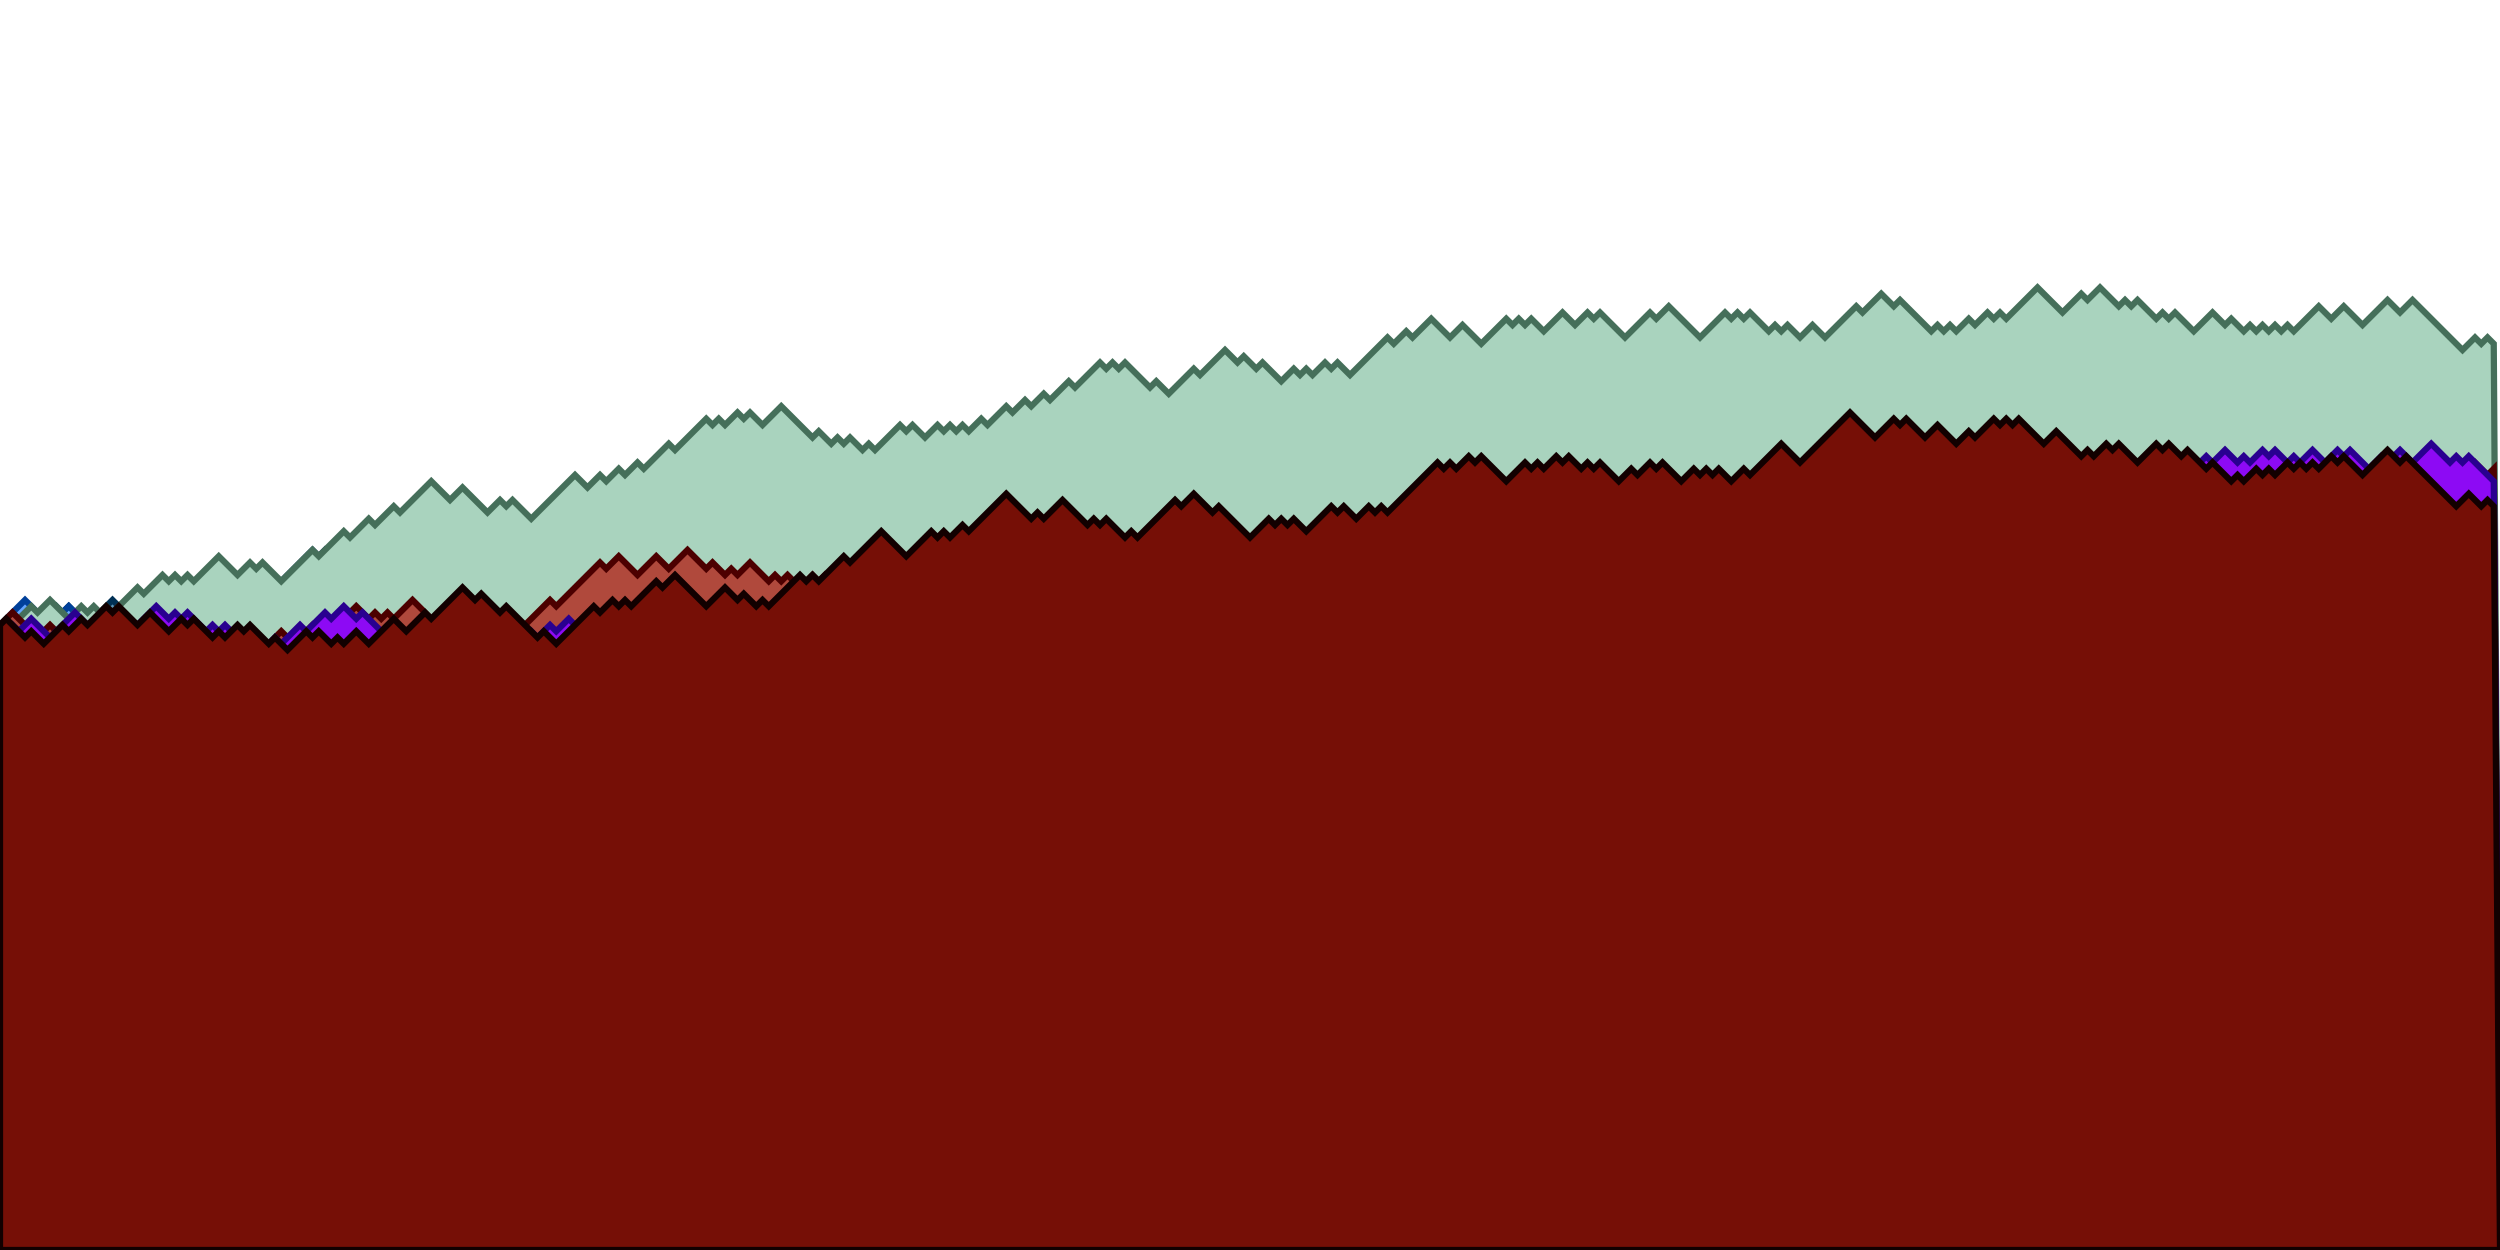 <svg xmlns="http://www.w3.org/2000/svg" xmlns:xlink="http://www.w3.org/1999/xlink" height="200" width="400"><polygon points="0,200 0,100 1,101 2,100 3,101 4,100 5,99 6,98 7,99 8,98 9,97 10,98 11,97 12,98 13,99 14,98 15,99 16,98 17,97 18,96 19,97 20,98 21,97 22,96 23,97 24,98 25,99 26,100 27,101 28,100 29,99 30,98 31,97 32,96 33,97 34,98 35,97 36,98 37,99 38,100 39,99 40,98 41,97 42,96 43,95 44,94 45,93 46,92 47,91 48,90 49,89 50,88 51,89 52,88 53,89 54,88 55,87 56,88 57,87 58,88 59,87 60,86 61,87 62,86 63,85 64,84 65,83 66,84 67,83 68,82 69,81 70,82 71,83 72,82 73,83 74,84 75,85 76,86 77,87 78,86 79,85 80,86 81,87 82,88 83,87 84,86 85,87 86,86 87,85 88,86 89,87 90,88 91,89 92,88 93,89 94,90 95,89 96,88 97,89 98,90 99,89 100,90 101,89 102,88 103,87 104,88 105,89 106,90 107,89 108,88 109,89 110,88 111,87 112,86 113,87 114,86 115,87 116,86 117,87 118,86 119,87 120,88 121,89 122,88 123,89 124,90 125,89 126,90 127,89 128,90 129,91 130,90 131,91 132,92 133,93 134,94 135,95 136,94 137,95 138,94 139,93 140,94 141,93 142,94 143,93 144,94 145,93 146,94 147,95 148,94 149,93 150,92 151,91 152,90 153,89 154,90 155,91 156,92 157,93 158,94 159,93 160,94 161,93 162,92 163,93 164,94 165,93 166,94 167,95 168,96 169,95 170,96 171,97 172,96 173,95 174,96 175,97 176,96 177,97 178,96 179,97 180,98 181,97 182,96 183,97 184,96 185,97 186,98 187,99 188,98 189,99 190,100 191,99 192,100 193,99 194,98 195,97 196,96 197,95 198,94 199,93 200,92 201,91 202,92 203,93 204,92 205,93 206,92 207,93 208,94 209,95 210,94 211,93 212,92 213,93 214,92 215,91 216,92 217,93 218,94 219,95 220,96 221,95 222,96 223,95 224,94 225,93 226,94 227,95 228,96 229,97 230,96 231,97 232,96 233,97 234,96 235,95 236,96 237,95 238,96 239,95 240,94 241,93 242,94 243,95 244,94 245,93 246,94 247,93 248,92 249,91 250,92 251,91 252,92 253,91 254,92 255,93 256,92 257,93 258,94 259,95 260,96 261,97 262,96 263,97 264,98 265,97 266,96 267,97 268,96 269,95 270,96 271,97 272,98 273,99 274,98 275,97 276,96 277,95 278,96 279,95 280,94 281,93 282,92 283,93 284,92 285,91 286,92 287,93 288,94 289,95 290,94 291,93 292,94 293,93 294,94 295,93 296,92 297,91 298,90 299,91 300,92 301,91 302,90 303,91 304,90 305,89 306,88 307,89 308,90 309,91 310,92 311,93 312,94 313,93 314,92 315,91 316,90 317,91 318,92 319,93 320,94 321,93 322,92 323,93 324,94 325,95 326,96 327,95 328,94 329,95 330,94 331,93 332,92 333,91 334,92 335,91 336,90 337,91 338,92 339,93 340,92 341,93 342,94 343,95 344,94 345,93 346,94 347,95 348,94 349,95 350,94 351,93 352,94 353,95 354,94 355,93 356,92 357,93 358,92 359,91 360,92 361,93 362,92 363,93 364,94 365,93 366,92 367,91 368,90 369,89 370,90 371,89 372,90 373,91 374,92 375,91 376,92 377,91 378,90 379,91 380,92 381,93 382,94 383,93 384,92 385,91 386,92 387,93 388,92 389,91 390,92 391,93 392,94 393,95 394,94 395,95 396,94 397,95 398,96 399,95 400,200 " style="fill:rgb(93,148,184);stroke:rgb(0,48,84)"></polygon><polygon points="0,200 0,100 1,99 2,98 3,97 4,96 5,97 6,98 7,99 8,98 9,99 10,98 11,97 12,98 13,99 14,100 15,101 16,102 17,103 18,104 19,103 20,102 21,101 22,102 23,103 24,104 25,105 26,106 27,105 28,104 29,105 30,104 31,103 32,104 33,103 34,104 35,103 36,104 37,105 38,104 39,105 40,106 41,107 42,106 43,105 44,106 45,107 46,106 47,107 48,106 49,105 50,104 51,103 52,102 53,101 54,102 55,103 56,104 57,105 58,106 59,105 60,104 61,103 62,104 63,105 64,106 65,107 66,106 67,105 68,106 69,107 70,108 71,109 72,110 73,111 74,112 75,111 76,112 77,113 78,112 79,111 80,110 81,111 82,110 83,109 84,110 85,111 86,110 87,109 88,108 89,107 90,106 91,107 92,108 93,107 94,106 95,105 96,104 97,105 98,106 99,107 100,108 101,107 102,108 103,109 104,108 105,107 106,108 107,107 108,108 109,109 110,110 111,109 112,108 113,107 114,108 115,107 116,108 117,107 118,106 119,105 120,104 121,105 122,106 123,105 124,104 125,103 126,102 127,101 128,100 129,101 130,102 131,103 132,102 133,103 134,102 135,103 136,104 137,103 138,102 139,101 140,102 141,103 142,102 143,103 144,104 145,103 146,102 147,101 148,102 149,101 150,100 151,101 152,102 153,103 154,104 155,105 156,104 157,103 158,104 159,105 160,104 161,105 162,104 163,105 164,104 165,103 166,102 167,101 168,102 169,101 170,102 171,101 172,102 173,103 174,104 175,103 176,104 177,103 178,102 179,103 180,102 181,103 182,104 183,103 184,104 185,103 186,102 187,101 188,102 189,101 190,102 191,103 192,102 193,103 194,102 195,101 196,100 197,101 198,100 199,99 200,98 201,99 202,98 203,97 204,98 205,99 206,98 207,97 208,96 209,97 210,98 211,97 212,96 213,95 214,96 215,95 216,96 217,95 218,94 219,93 220,94 221,93 222,94 223,95 224,94 225,93 226,92 227,91 228,90 229,91 230,92 231,93 232,92 233,93 234,94 235,93 236,92 237,91 238,90 239,91 240,92 241,91 242,92 243,93 244,94 245,93 246,94 247,95 248,94 249,93 250,92 251,91 252,92 253,91 254,92 255,91 256,90 257,91 258,92 259,93 260,92 261,93 262,94 263,93 264,92 265,91 266,90 267,91 268,90 269,89 270,88 271,87 272,88 273,87 274,88 275,87 276,86 277,87 278,86 279,87 280,86 281,87 282,88 283,89 284,88 285,87 286,88 287,87 288,86 289,87 290,88 291,89 292,90 293,91 294,90 295,89 296,90 297,91 298,92 299,91 300,90 301,91 302,90 303,89 304,88 305,87 306,88 307,87 308,88 309,89 310,88 311,89 312,90 313,91 314,92 315,93 316,92 317,93 318,94 319,95 320,94 321,93 322,94 323,95 324,94 325,95 326,96 327,97 328,98 329,97 330,96 331,97 332,96 333,95 334,94 335,95 336,94 337,93 338,92 339,91 340,90 341,89 342,90 343,91 344,90 345,89 346,88 347,87 348,88 349,89 350,90 351,89 352,90 353,89 354,88 355,87 356,88 357,87 358,88 359,89 360,88 361,89 362,88 363,87 364,86 365,85 366,84 367,85 368,84 369,83 370,84 371,85 372,86 373,87 374,88 375,89 376,88 377,89 378,90 379,89 380,88 381,89 382,90 383,89 384,90 385,91 386,90 387,91 388,90 389,91 390,90 391,91 392,92 393,91 394,92 395,91 396,90 397,91 398,90 399,89 400,200 " style="fill:rgb(99,164,254);stroke:rgb(0,64,154)"></polygon><polygon points="0,200 0,100 1,101 2,102 3,103 4,104 5,105 6,104 7,103 8,102 9,101 10,102 11,103 12,102 13,103 14,102 15,103 16,102 17,101 18,100 19,99 20,100 21,99 22,98 23,97 24,98 25,97 26,98 27,99 28,98 29,99 30,98 31,99 32,98 33,97 34,98 35,97 36,96 37,95 38,96 39,97 40,96 41,97 42,98 43,97 44,96 45,97 46,98 47,97 48,98 49,97 50,96 51,97 52,96 53,95 54,94 55,93 56,94 57,95 58,96 59,95 60,96 61,95 62,94 63,95 64,96 65,95 66,96 67,97 68,96 69,95 70,96 71,97 72,98 73,97 74,98 75,97 76,98 77,99 78,100 79,101 80,102 81,103 82,102 83,101 84,100 85,101 86,100 87,101 88,100 89,101 90,100 91,101 92,100 93,101 94,100 95,99 96,98 97,97 98,96 99,95 100,94 101,93 102,94 103,95 104,94 105,95 106,94 107,95 108,94 109,93 110,92 111,93 112,94 113,95 114,94 115,95 116,96 117,97 118,98 119,99 120,98 121,97 122,98 123,99 124,98 125,97 126,98 127,99 128,100 129,101 130,102 131,103 132,104 133,105 134,106 135,105 136,106 137,107 138,106 139,107 140,108 141,107 142,108 143,107 144,108 145,107 146,106 147,105 148,104 149,103 150,102 151,101 152,100 153,101 154,102 155,101 156,102 157,103 158,104 159,105 160,104 161,105 162,104 163,103 164,104 165,105 166,106 167,105 168,104 169,103 170,104 171,105 172,104 173,103 174,104 175,103 176,104 177,105 178,104 179,103 180,104 181,105 182,106 183,107 184,106 185,107 186,106 187,105 188,104 189,105 190,104 191,103 192,104 193,103 194,104 195,105 196,106 197,107 198,108 199,109 200,110 201,111 202,110 203,109 204,108 205,107 206,106 207,105 208,104 209,105 210,104 211,103 212,102 213,103 214,102 215,103 216,102 217,101 218,100 219,99 220,98 221,99 222,100 223,99 224,98 225,97 226,98 227,99 228,100 229,101 230,102 231,101 232,100 233,101 234,100 235,99 236,98 237,97 238,96 239,97 240,96 241,95 242,94 243,93 244,94 245,95 246,94 247,93 248,94 249,95 250,94 251,95 252,96 253,97 254,98 255,97 256,96 257,95 258,94 259,93 260,94 261,95 262,96 263,97 264,98 265,97 266,98 267,97 268,98 269,99 270,100 271,101 272,100 273,99 274,100 275,99 276,98 277,99 278,100 279,101 280,100 281,99 282,98 283,99 284,100 285,101 286,100 287,99 288,100 289,101 290,102 291,101 292,100 293,99 294,98 295,99 296,100 297,99 298,100 299,101 300,102 301,101 302,100 303,99 304,100 305,99 306,100 307,101 308,102 309,103 310,102 311,103 312,104 313,105 314,104 315,105 316,106 317,105 318,104 319,103 320,102 321,103 322,104 323,103 324,104 325,105 326,104 327,105 328,104 329,103 330,104 331,105 332,104 333,103 334,102 335,103 336,104 337,105 338,104 339,105 340,106 341,105 342,104 343,103 344,102 345,103 346,102 347,103 348,102 349,101 350,100 351,99 352,100 353,101 354,100 355,101 356,100 357,99 358,98 359,99 360,100 361,99 362,98 363,97 364,96 365,97 366,96 367,97 368,96 369,97 370,98 371,99 372,98 373,97 374,98 375,97 376,98 377,99 378,98 379,99 380,98 381,97 382,98 383,97 384,96 385,95 386,94 387,95 388,96 389,97 390,96 391,97 392,98 393,97 394,96 395,95 396,94 397,95 398,94 399,93 400,200 " style="fill:rgb(245,240,67);stroke:rgb(145,140,0)"></polygon><polygon points="0,200 0,100 1,101 2,102 3,101 4,102 5,101 6,100 7,101 8,102 9,103 10,102 11,103 12,102 13,101 14,102 15,103 16,104 17,103 18,102 19,101 20,100 21,101 22,100 23,101 24,100 25,99 26,98 27,99 28,100 29,99 30,98 31,99 32,98 33,99 34,98 35,99 36,100 37,101 38,102 39,101 40,102 41,101 42,102 43,101 44,102 45,101 46,102 47,103 48,104 49,105 50,106 51,105 52,104 53,103 54,104 55,105 56,106 57,107 58,106 59,105 60,106 61,107 62,108 63,107 64,106 65,105 66,104 67,105 68,106 69,107 70,106 71,107 72,106 73,107 74,108 75,109 76,110 77,111 78,112 79,113 80,114 81,113 82,114 83,113 84,112 85,111 86,110 87,111 88,112 89,113 90,114 91,113 92,112 93,111 94,110 95,109 96,108 97,107 98,108 99,107 100,108 101,109 102,110 103,109 104,110 105,111 106,112 107,113 108,114 109,113 110,114 111,115 112,116 113,115 114,116 115,117 116,118 117,119 118,120 119,121 120,120 121,121 122,122 123,121 124,120 125,121 126,120 127,121 128,120 129,121 130,120 131,119 132,120 133,121 134,122 135,123 136,124 137,123 138,122 139,121 140,120 141,119 142,120 143,119 144,120 145,121 146,120 147,121 148,122 149,123 150,122 151,123 152,124 153,125 154,126 155,127 156,126 157,127 158,128 159,127 160,126 161,125 162,126 163,125 164,124 165,125 166,126 167,125 168,124 169,125 170,124 171,125 172,124 173,123 174,124 175,125 176,126 177,127 178,128 179,127 180,128 181,129 182,128 183,127 184,126 185,125 186,126 187,127 188,128 189,129 190,130 191,129 192,130 193,129 194,128 195,129 196,128 197,129 198,130 199,131 200,130 201,129 202,130 203,129 204,128 205,129 206,128 207,127 208,128 209,127 210,126 211,125 212,124 213,123 214,124 215,125 216,126 217,127 218,128 219,127 220,128 221,127 222,128 223,127 224,128 225,129 226,130 227,131 228,132 229,133 230,134 231,135 232,134 233,135 234,134 235,135 236,136 237,135 238,134 239,135 240,136 241,137 242,138 243,137 244,136 245,135 246,134 247,135 248,134 249,135 250,134 251,135 252,134 253,135 254,136 255,135 256,136 257,137 258,136 259,135 260,134 261,135 262,134 263,135 264,136 265,137 266,138 267,139 268,140 269,141 270,142 271,141 272,140 273,141 274,142 275,143 276,144 277,145 278,146 279,145 280,146 281,147 282,148 283,149 284,150 285,151 286,152 287,151 288,150 289,151 290,152 291,153 292,152 293,151 294,152 295,153 296,154 297,155 298,156 299,157 300,156 301,155 302,154 303,155 304,156 305,155 306,156 307,155 308,154 309,153 310,152 311,151 312,150 313,149 314,150 315,149 316,148 317,149 318,150 319,151 320,150 321,149 322,150 323,151 324,152 325,151 326,150 327,151 328,150 329,151 330,152 331,151 332,150 333,149 334,148 335,147 336,146 337,147 338,148 339,149 340,148 341,147 342,148 343,149 344,148 345,147 346,148 347,147 348,146 349,147 350,148 351,149 352,150 353,149 354,148 355,147 356,148 357,147 358,148 359,147 360,148 361,149 362,148 363,147 364,146 365,147 366,148 367,149 368,148 369,147 370,148 371,147 372,148 373,149 374,148 375,147 376,148 377,147 378,146 379,145 380,144 381,143 382,144 383,145 384,144 385,145 386,146 387,147 388,148 389,147 390,148 391,147 392,146 393,145 394,146 395,147 396,148 397,147 398,146 399,147 400,200 " style="fill:rgb(180,104,99);stroke:rgb(80,4,0)"></polygon><polygon points="0,200 0,100 1,101 2,100 3,101 4,102 5,103 6,104 7,103 8,102 9,101 10,102 11,103 12,102 13,101 14,100 15,99 16,98 17,99 18,98 19,97 20,98 21,99 22,100 23,101 24,100 25,101 26,102 27,103 28,102 29,103 30,104 31,105 32,106 33,107 34,108 35,109 36,110 37,109 38,110 39,109 40,110 41,111 42,112 43,111 44,112 45,113 46,114 47,113 48,112 49,113 50,114 51,113 52,114 53,113 54,114 55,115 56,116 57,115 58,116 59,117 60,118 61,117 62,116 63,117 64,116 65,115 66,114 67,113 68,112 69,111 70,110 71,111 72,110 73,109 74,110 75,111 76,112 77,111 78,112 79,111 80,110 81,111 82,112 83,111 84,112 85,113 86,112 87,111 88,112 89,111 90,110 91,109 92,108 93,109 94,108 95,109 96,108 97,109 98,110 99,109 100,110 101,111 102,112 103,111 104,110 105,111 106,112 107,111 108,112 109,113 110,114 111,113 112,112 113,111 114,110 115,109 116,108 117,109 118,108 119,107 120,108 121,107 122,106 123,105 124,104 125,105 126,106 127,107 128,108 129,107 130,106 131,105 132,104 133,105 134,106 135,107 136,108 137,109 138,110 139,111 140,110 141,109 142,110 143,109 144,110 145,111 146,112 147,111 148,112 149,111 150,110 151,111 152,110 153,111 154,112 155,113 156,114 157,115 158,116 159,117 160,116 161,117 162,116 163,115 164,116 165,117 166,116 167,115 168,114 169,113 170,112 171,113 172,114 173,113 174,114 175,113 176,114 177,113 178,114 179,113 180,112 181,111 182,112 183,113 184,112 185,113 186,112 187,111 188,112 189,113 190,114 191,115 192,114 193,113 194,112 195,111 196,110 197,109 198,108 199,107 200,108 201,109 202,108 203,107 204,108 205,109 206,110 207,109 208,110 209,111 210,110 211,109 212,108 213,107 214,108 215,109 216,110 217,109 218,108 219,107 220,108 221,109 222,110 223,109 224,110 225,111 226,112 227,111 228,112 229,111 230,110 231,109 232,108 233,109 234,108 235,109 236,110 237,111 238,112 239,111 240,112 241,113 242,112 243,111 244,112 245,111 246,110 247,109 248,110 249,109 250,110 251,111 252,110 253,109 254,110 255,109 256,110 257,109 258,110 259,109 260,108 261,109 262,110 263,109 264,108 265,107 266,108 267,109 268,110 269,111 270,112 271,113 272,114 273,115 274,114 275,115 276,116 277,117 278,116 279,115 280,116 281,115 282,116 283,117 284,116 285,115 286,116 287,115 288,116 289,115 290,114 291,113 292,112 293,111 294,112 295,111 296,110 297,109 298,110 299,109 300,110 301,109 302,108 303,109 304,110 305,111 306,112 307,111 308,112 309,111 310,110 311,109 312,108 313,109 314,110 315,111 316,110 317,109 318,110 319,111 320,110 321,111 322,110 323,111 324,112 325,111 326,110 327,111 328,112 329,111 330,110 331,109 332,108 333,107 334,106 335,105 336,106 337,107 338,108 339,109 340,108 341,107 342,108 343,109 344,110 345,111 346,110 347,109 348,110 349,111 350,112 351,113 352,112 353,111 354,110 355,111 356,110 357,111 358,112 359,111 360,112 361,113 362,112 363,113 364,114 365,113 366,114 367,115 368,116 369,117 370,116 371,115 372,114 373,113 374,114 375,115 376,114 377,113 378,112 379,111 380,112 381,113 382,112 383,111 384,110 385,109 386,110 387,109 388,108 389,107 390,108 391,109 392,108 393,109 394,108 395,107 396,106 397,107 398,106 399,107 400,200 " style="fill:rgb(171,62,111);stroke:rgb(71,0,11)"></polygon><polygon points="0,200 0,100 1,101 2,100 3,101 4,102 5,103 6,102 7,101 8,100 9,99 10,100 11,99 12,100 13,101 14,102 15,103 16,104 17,103 18,102 19,101 20,100 21,101 22,100 23,101 24,102 25,101 26,100 27,99 28,100 29,99 30,98 31,97 32,96 33,95 34,94 35,95 36,96 37,95 38,94 39,93 40,94 41,93 42,94 43,93 44,94 45,95 46,96 47,97 48,96 49,95 50,94 51,93 52,94 53,95 54,96 55,97 56,96 57,97 58,96 59,95 60,96 61,97 62,96 63,95 64,96 65,95 66,94 67,93 68,92 69,91 70,90 71,89 72,90 73,91 74,90 75,91 76,90 77,91 78,90 79,91 80,90 81,89 82,88 83,89 84,88 85,89 86,88 87,89 88,88 89,89 90,88 91,87 92,86 93,85 94,84 95,85 96,84 97,85 98,86 99,87 100,88 101,89 102,90 103,91 104,90 105,91 106,90 107,89 108,90 109,91 110,92 111,93 112,92 113,93 114,92 115,93 116,94 117,93 118,92 119,93 120,92 121,93 122,94 123,93 124,94 125,95 126,96 127,97 128,96 129,97 130,98 131,99 132,98 133,99 134,98 135,99 136,98 137,97 138,98 139,99 140,100 141,99 142,100 143,101 144,100 145,101 146,100 147,99 148,98 149,97 150,98 151,99 152,100 153,99 154,100 155,99 156,98 157,97 158,98 159,99 160,100 161,101 162,102 163,101 164,102 165,103 166,104 167,105 168,104 169,105 170,104 171,103 172,102 173,103 174,102 175,103 176,102 177,101 178,102 179,103 180,104 181,105 182,106 183,105 184,106 185,105 186,106 187,105 188,106 189,105 190,106 191,105 192,104 193,103 194,102 195,101 196,100 197,99 198,98 199,99 200,100 201,101 202,100 203,99 204,100 205,101 206,100 207,101 208,102 209,103 210,102 211,103 212,102 213,101 214,102 215,101 216,102 217,101 218,102 219,101 220,102 221,101 222,100 223,99 224,98 225,97 226,96 227,95 228,96 229,95 230,94 231,95 232,96 233,95 234,94 235,93 236,94 237,93 238,94 239,95 240,94 241,95 242,96 243,95 244,94 245,95 246,96 247,95 248,96 249,95 250,96 251,97 252,98 253,97 254,96 255,95 256,96 257,95 258,96 259,97 260,96 261,97 262,96 263,97 264,96 265,95 266,94 267,93 268,92 269,91 270,90 271,89 272,88 273,87 274,86 275,87 276,86 277,85 278,86 279,87 280,88 281,87 282,86 283,87 284,88 285,87 286,88 287,87 288,88 289,87 290,88 291,89 292,88 293,87 294,86 295,87 296,88 297,89 298,88 299,87 300,86 301,87 302,86 303,85 304,84 305,83 306,82 307,81 308,80 309,81 310,82 311,83 312,84 313,85 314,86 315,87 316,86 317,87 318,86 319,85 320,84 321,83 322,84 323,83 324,84 325,83 326,82 327,83 328,84 329,83 330,84 331,85 332,86 333,85 334,86 335,85 336,86 337,85 338,84 339,85 340,84 341,83 342,84 343,83 344,84 345,83 346,84 347,85 348,84 349,85 350,84 351,85 352,86 353,85 354,84 355,85 356,86 357,87 358,88 359,87 360,86 361,85 362,86 363,85 364,84 365,83 366,82 367,83 368,82 369,83 370,82 371,81 372,82 373,83 374,84 375,85 376,86 377,85 378,84 379,85 380,86 381,87 382,88 383,87 384,88 385,87 386,86 387,85 388,86 389,87 390,86 391,85 392,84 393,83 394,84 395,85 396,84 397,85 398,86 399,87 400,200 " style="fill:rgb(222,23,219);stroke:rgb(122,0,119)"></polygon><polygon points="0,200 0,100 1,99 2,100 3,99 4,98 5,97 6,98 7,97 8,96 9,97 10,98 11,99 12,98 13,97 14,98 15,97 16,98 17,97 18,98 19,97 20,96 21,95 22,94 23,95 24,94 25,93 26,92 27,93 28,92 29,93 30,92 31,93 32,92 33,91 34,90 35,89 36,90 37,91 38,92 39,91 40,90 41,91 42,90 43,91 44,92 45,93 46,92 47,91 48,90 49,89 50,88 51,89 52,88 53,87 54,86 55,85 56,86 57,85 58,84 59,83 60,84 61,83 62,82 63,81 64,82 65,81 66,80 67,79 68,78 69,77 70,78 71,79 72,80 73,79 74,78 75,79 76,80 77,81 78,82 79,81 80,80 81,81 82,80 83,81 84,82 85,83 86,82 87,81 88,80 89,79 90,78 91,77 92,76 93,77 94,78 95,77 96,76 97,77 98,76 99,75 100,76 101,75 102,74 103,75 104,74 105,73 106,72 107,71 108,72 109,71 110,70 111,69 112,68 113,67 114,68 115,67 116,68 117,67 118,66 119,67 120,66 121,67 122,68 123,67 124,66 125,65 126,66 127,67 128,68 129,69 130,70 131,69 132,70 133,71 134,70 135,71 136,70 137,71 138,72 139,71 140,72 141,71 142,70 143,69 144,68 145,69 146,68 147,69 148,70 149,69 150,68 151,69 152,68 153,69 154,68 155,69 156,68 157,67 158,68 159,67 160,66 161,65 162,66 163,65 164,64 165,65 166,64 167,63 168,64 169,63 170,62 171,61 172,62 173,61 174,60 175,59 176,58 177,59 178,58 179,59 180,58 181,59 182,60 183,61 184,62 185,61 186,62 187,63 188,62 189,61 190,60 191,59 192,60 193,59 194,58 195,57 196,56 197,57 198,58 199,57 200,58 201,59 202,58 203,59 204,60 205,61 206,60 207,59 208,60 209,59 210,60 211,59 212,58 213,59 214,58 215,59 216,60 217,59 218,58 219,57 220,56 221,55 222,54 223,55 224,54 225,53 226,54 227,53 228,52 229,51 230,52 231,53 232,54 233,53 234,52 235,53 236,54 237,55 238,54 239,53 240,52 241,51 242,52 243,51 244,52 245,51 246,52 247,53 248,52 249,51 250,50 251,51 252,52 253,51 254,50 255,51 256,50 257,51 258,52 259,53 260,54 261,53 262,52 263,51 264,50 265,51 266,50 267,49 268,50 269,51 270,52 271,53 272,54 273,53 274,52 275,51 276,50 277,51 278,50 279,51 280,50 281,51 282,52 283,53 284,52 285,53 286,52 287,53 288,54 289,53 290,52 291,53 292,54 293,53 294,52 295,51 296,50 297,49 298,50 299,49 300,48 301,47 302,48 303,49 304,48 305,49 306,50 307,51 308,52 309,53 310,52 311,53 312,52 313,53 314,52 315,51 316,52 317,51 318,50 319,51 320,50 321,51 322,50 323,49 324,48 325,47 326,46 327,47 328,48 329,49 330,50 331,49 332,48 333,47 334,48 335,47 336,46 337,47 338,48 339,49 340,48 341,49 342,48 343,49 344,50 345,51 346,50 347,51 348,50 349,51 350,52 351,53 352,52 353,51 354,50 355,51 356,52 357,51 358,52 359,53 360,52 361,53 362,52 363,53 364,52 365,53 366,52 367,53 368,52 369,51 370,50 371,49 372,50 373,51 374,50 375,49 376,50 377,51 378,52 379,51 380,50 381,49 382,48 383,49 384,50 385,49 386,48 387,49 388,50 389,51 390,52 391,53 392,54 393,55 394,56 395,55 396,54 397,55 398,54 399,55 400,200 " style="fill:rgb(169,211,190);stroke:rgb(69,111,90)"></polygon><polygon points="0,200 0,100 1,99 2,98 3,99 4,100 5,101 6,102 7,101 8,100 9,101 10,102 11,103 12,104 13,105 14,104 15,103 16,102 17,103 18,102 19,101 20,102 21,103 22,104 23,103 24,104 25,105 26,104 27,103 28,104 29,103 30,102 31,103 32,102 33,103 34,102 35,103 36,104 37,103 38,104 39,105 40,104 41,103 42,104 43,103 44,102 45,101 46,102 47,103 48,102 49,101 50,100 51,101 52,102 53,101 54,100 55,99 56,98 57,97 58,98 59,99 60,98 61,99 62,98 63,99 64,98 65,97 66,96 67,97 68,98 69,99 70,100 71,99 72,100 73,101 74,100 75,101 76,102 77,103 78,104 79,103 80,102 81,101 82,102 83,101 84,100 85,99 86,98 87,97 88,96 89,97 90,96 91,95 92,94 93,93 94,92 95,91 96,90 97,91 98,90 99,89 100,90 101,91 102,92 103,91 104,90 105,89 106,90 107,91 108,90 109,89 110,88 111,89 112,90 113,91 114,90 115,91 116,92 117,91 118,92 119,91 120,90 121,91 122,92 123,93 124,92 125,93 126,92 127,93 128,94 129,93 130,92 131,93 132,92 133,93 134,94 135,93 136,92 137,93 138,92 139,91 140,92 141,93 142,92 143,93 144,92 145,93 146,92 147,93 148,92 149,93 150,92 151,93 152,94 153,95 154,96 155,95 156,96 157,95 158,94 159,95 160,96 161,95 162,94 163,95 164,94 165,95 166,96 167,95 168,94 169,95 170,96 171,97 172,96 173,95 174,96 175,97 176,98 177,99 178,100 179,101 180,102 181,103 182,102 183,103 184,104 185,103 186,104 187,103 188,104 189,103 190,102 191,101 192,100 193,99 194,98 195,97 196,98 197,99 198,100 199,99 200,98 201,97 202,98 203,99 204,100 205,101 206,100 207,99 208,100 209,99 210,100 211,101 212,102 213,101 214,102 215,101 216,100 217,101 218,100 219,99 220,98 221,99 222,98 223,97 224,98 225,97 226,98 227,97 228,96 229,95 230,96 231,97 232,96 233,95 234,94 235,93 236,94 237,93 238,92 239,93 240,92 241,91 242,92 243,93 244,92 245,93 246,94 247,95 248,94 249,95 250,94 251,95 252,96 253,97 254,96 255,95 256,94 257,93 258,94 259,95 260,94 261,93 262,92 263,91 264,92 265,91 266,92 267,91 268,90 269,89 270,90 271,91 272,90 273,89 274,88 275,87 276,88 277,89 278,88 279,89 280,88 281,89 282,90 283,89 284,90 285,91 286,90 287,89 288,88 289,89 290,90 291,89 292,90 293,89 294,88 295,89 296,88 297,89 298,90 299,89 300,90 301,89 302,88 303,89 304,88 305,89 306,88 307,87 308,88 309,87 310,88 311,87 312,88 313,89 314,90 315,89 316,88 317,87 318,88 319,89 320,88 321,87 322,88 323,87 324,86 325,85 326,86 327,85 328,86 329,87 330,86 331,85 332,86 333,85 334,86 335,87 336,88 337,89 338,90 339,89 340,88 341,89 342,90 343,91 344,92 345,93 346,94 347,93 348,94 349,93 350,92 351,91 352,92 353,93 354,92 355,93 356,94 357,95 358,94 359,93 360,92 361,93 362,92 363,91 364,90 365,89 366,88 367,87 368,88 369,87 370,86 371,87 372,86 373,85 374,86 375,87 376,88 377,87 378,86 379,85 380,84 381,83 382,84 383,83 384,82 385,81 386,82 387,81 388,80 389,79 390,78 391,77 392,76 393,77 394,76 395,75 396,74 397,75 398,76 399,75 400,200 " style="fill:rgb(176,73,60);stroke:rgb(76,0,0)"></polygon><polygon points="0,200 0,100 1,101 2,100 3,101 4,100 5,99 6,100 7,101 8,102 9,101 10,100 11,99 12,98 13,99 14,100 15,101 16,100 17,101 18,100 19,99 20,100 21,101 22,100 23,99 24,98 25,97 26,98 27,99 28,98 29,99 30,98 31,99 32,100 33,101 34,100 35,101 36,100 37,101 38,102 39,103 40,104 41,103 42,104 43,103 44,102 45,103 46,102 47,101 48,100 49,101 50,100 51,99 52,98 53,99 54,98 55,97 56,98 57,99 58,98 59,99 60,100 61,101 62,102 63,103 64,104 65,103 66,104 67,105 68,106 69,105 70,104 71,105 72,104 73,103 74,102 75,101 76,100 77,99 78,98 79,99 80,100 81,101 82,102 83,101 84,102 85,101 86,102 87,101 88,100 89,101 90,100 91,99 92,100 93,101 94,102 95,101 96,102 97,101 98,100 99,101 100,102 101,101 102,102 103,103 104,102 105,101 106,102 107,101 108,100 109,99 110,98 111,99 112,100 113,99 114,98 115,99 116,100 117,101 118,102 119,101 120,100 121,99 122,100 123,101 124,102 125,101 126,100 127,101 128,102 129,101 130,100 131,101 132,100 133,101 134,102 135,103 136,102 137,101 138,100 139,101 140,102 141,101 142,102 143,101 144,102 145,101 146,102 147,101 148,100 149,99 150,100 151,99 152,98 153,99 154,100 155,99 156,98 157,97 158,96 159,97 160,96 161,97 162,98 163,97 164,98 165,97 166,96 167,95 168,96 169,97 170,96 171,97 172,96 173,97 174,98 175,97 176,96 177,97 178,96 179,97 180,96 181,97 182,96 183,95 184,94 185,93 186,94 187,95 188,94 189,95 190,94 191,93 192,94 193,95 194,94 195,93 196,94 197,95 198,94 199,95 200,96 201,95 202,96 203,97 204,98 205,99 206,98 207,97 208,96 209,95 210,94 211,93 212,94 213,93 214,92 215,93 216,92 217,93 218,92 219,91 220,92 221,91 222,92 223,91 224,92 225,91 226,90 227,89 228,88 229,87 230,86 231,85 232,86 233,87 234,86 235,85 236,84 237,83 238,82 239,83 240,84 241,83 242,82 243,81 244,80 245,81 246,82 247,83 248,84 249,85 250,84 251,85 252,86 253,85 254,86 255,85 256,86 257,85 258,86 259,85 260,84 261,85 262,86 263,87 264,88 265,87 266,86 267,85 268,84 269,83 270,82 271,83 272,82 273,83 274,82 275,81 276,80 277,79 278,80 279,81 280,82 281,83 282,82 283,81 284,82 285,83 286,82 287,81 288,80 289,79 290,80 291,79 292,80 293,79 294,80 295,81 296,82 297,81 298,82 299,83 300,82 301,81 302,82 303,83 304,84 305,83 306,82 307,81 308,82 309,81 310,82 311,81 312,82 313,81 314,80 315,79 316,78 317,79 318,80 319,81 320,82 321,83 322,82 323,81 324,80 325,81 326,80 327,81 328,82 329,81 330,82 331,81 332,80 333,81 334,82 335,81 336,80 337,81 338,82 339,81 340,82 341,81 342,80 343,79 344,78 345,77 346,76 347,77 348,76 349,77 350,76 351,75 352,74 353,73 354,74 355,73 356,72 357,73 358,74 359,73 360,74 361,73 362,72 363,73 364,72 365,73 366,74 367,73 368,74 369,73 370,72 371,73 372,74 373,73 374,72 375,73 376,72 377,73 378,74 379,75 380,74 381,73 382,74 383,73 384,72 385,73 386,74 387,73 388,72 389,71 390,72 391,73 392,74 393,73 394,74 395,73 396,74 397,75 398,76 399,77 400,200 " style="fill:rgb(141,10,244);stroke:rgb(41,0,144)"></polygon><polygon points="0,200 0,100 1,99 2,100 3,101 4,102 5,101 6,102 7,103 8,102 9,101 10,100 11,101 12,100 13,99 14,100 15,99 16,98 17,97 18,98 19,97 20,98 21,99 22,100 23,99 24,98 25,99 26,100 27,101 28,100 29,99 30,100 31,99 32,100 33,101 34,102 35,101 36,102 37,101 38,100 39,101 40,100 41,101 42,102 43,103 44,102 45,103 46,104 47,103 48,102 49,101 50,102 51,101 52,102 53,103 54,102 55,103 56,102 57,101 58,102 59,103 60,102 61,101 62,100 63,99 64,100 65,101 66,100 67,99 68,98 69,99 70,98 71,97 72,96 73,95 74,94 75,95 76,96 77,95 78,96 79,97 80,98 81,97 82,98 83,99 84,100 85,101 86,102 87,101 88,102 89,103 90,102 91,101 92,100 93,99 94,98 95,97 96,98 97,97 98,96 99,97 100,96 101,97 102,96 103,95 104,94 105,93 106,94 107,93 108,92 109,93 110,94 111,95 112,96 113,97 114,96 115,95 116,94 117,95 118,96 119,95 120,96 121,97 122,96 123,97 124,96 125,95 126,94 127,93 128,92 129,93 130,92 131,93 132,92 133,91 134,90 135,89 136,90 137,89 138,88 139,87 140,86 141,85 142,86 143,87 144,88 145,89 146,88 147,87 148,86 149,85 150,86 151,85 152,86 153,85 154,84 155,85 156,84 157,83 158,82 159,81 160,80 161,79 162,80 163,81 164,82 165,83 166,82 167,83 168,82 169,81 170,80 171,81 172,82 173,83 174,84 175,83 176,84 177,83 178,84 179,85 180,86 181,85 182,86 183,85 184,84 185,83 186,82 187,81 188,80 189,81 190,80 191,79 192,80 193,81 194,82 195,81 196,82 197,83 198,84 199,85 200,86 201,85 202,84 203,83 204,84 205,83 206,84 207,83 208,84 209,85 210,84 211,83 212,82 213,81 214,82 215,81 216,82 217,83 218,82 219,81 220,82 221,81 222,82 223,81 224,80 225,79 226,78 227,77 228,76 229,75 230,74 231,75 232,74 233,75 234,74 235,73 236,74 237,73 238,74 239,75 240,76 241,77 242,76 243,75 244,74 245,75 246,74 247,75 248,74 249,73 250,74 251,73 252,74 253,75 254,74 255,75 256,74 257,75 258,76 259,77 260,76 261,75 262,76 263,75 264,74 265,75 266,74 267,75 268,76 269,77 270,76 271,75 272,76 273,75 274,76 275,75 276,76 277,77 278,76 279,75 280,76 281,75 282,74 283,73 284,72 285,71 286,72 287,73 288,74 289,73 290,72 291,71 292,70 293,69 294,68 295,67 296,66 297,67 298,68 299,69 300,70 301,69 302,68 303,67 304,68 305,67 306,68 307,69 308,70 309,69 310,68 311,69 312,70 313,71 314,70 315,69 316,70 317,69 318,68 319,67 320,68 321,67 322,68 323,67 324,68 325,69 326,70 327,71 328,70 329,69 330,70 331,71 332,72 333,73 334,72 335,73 336,72 337,71 338,72 339,71 340,72 341,73 342,74 343,73 344,72 345,71 346,72 347,71 348,72 349,73 350,72 351,73 352,74 353,75 354,74 355,75 356,76 357,77 358,76 359,77 360,76 361,75 362,76 363,75 364,76 365,75 366,74 367,75 368,74 369,75 370,74 371,75 372,74 373,73 374,74 375,73 376,74 377,75 378,76 379,75 380,74 381,73 382,72 383,73 384,74 385,73 386,74 387,75 388,76 389,77 390,78 391,79 392,80 393,81 394,80 395,79 396,80 397,81 398,80 399,81 400,200 " style="fill:rgb(118,15,6);stroke:rgb(18,0,0)"></polygon></svg>
